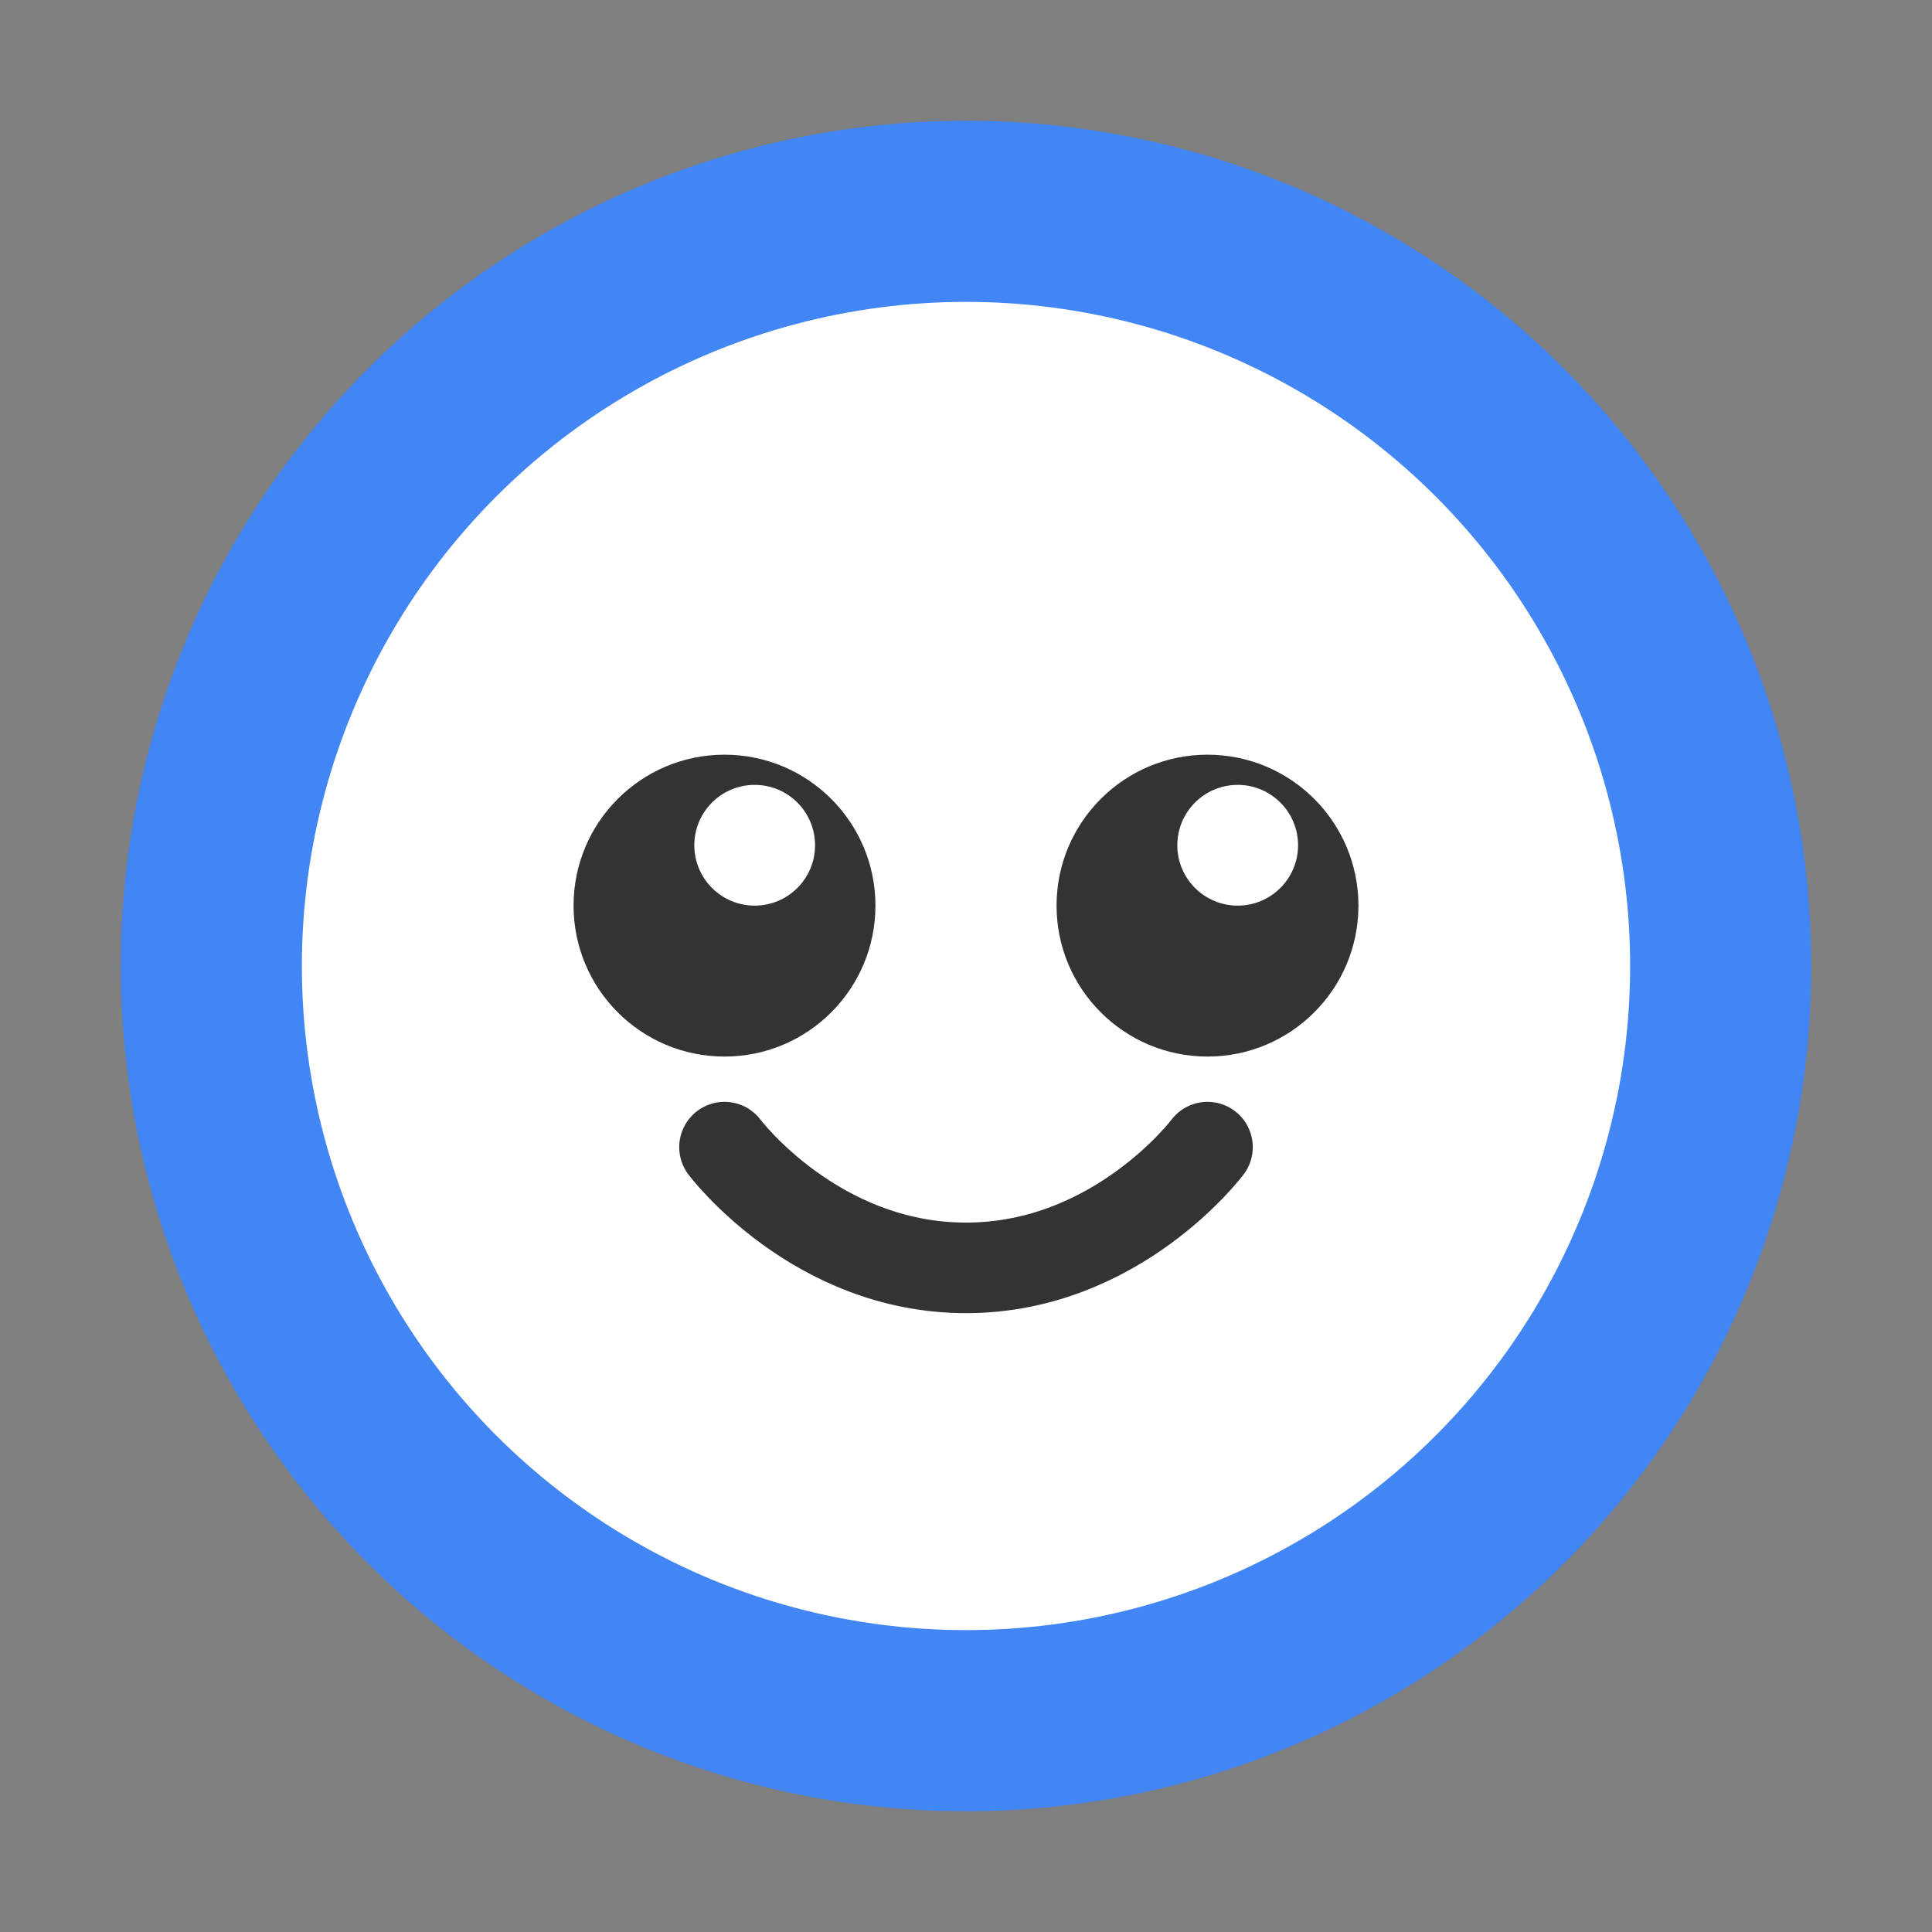 <?xml version="1.0" encoding="UTF-8"?>
<svg width="32" height="32" viewBox="0 0 32 32" fill="none" xmlns="http://www.w3.org/2000/svg">
    <rect x="0" y="0" width="32" height="32" fill="#808080" stroke="none"/>
    <!-- Head -->
    <circle cx="16" cy="16" r="14" fill="#4285F4"/>
    
    <!-- Face -->
    <circle cx="16" cy="16" r="11" fill="white"/>
    
    <!-- Eyes -->
    <circle cx="12" cy="15" r="2.5" fill="#333333"/>
    <circle cx="20" cy="15" r="2.5" fill="#333333"/>
    
    <!-- Eye Highlights -->
    <circle cx="12.5" cy="14" r="1" fill="white"/>
    <circle cx="20.5" cy="14" r="1" fill="white"/>
    
    <!-- Happy Expression -->
    <path d="M12 19C12 19 13.5 21 16 21C18.5 21 20 19 20 19" stroke="#333333" stroke-width="1.5" stroke-linecap="round"/>
</svg> 
